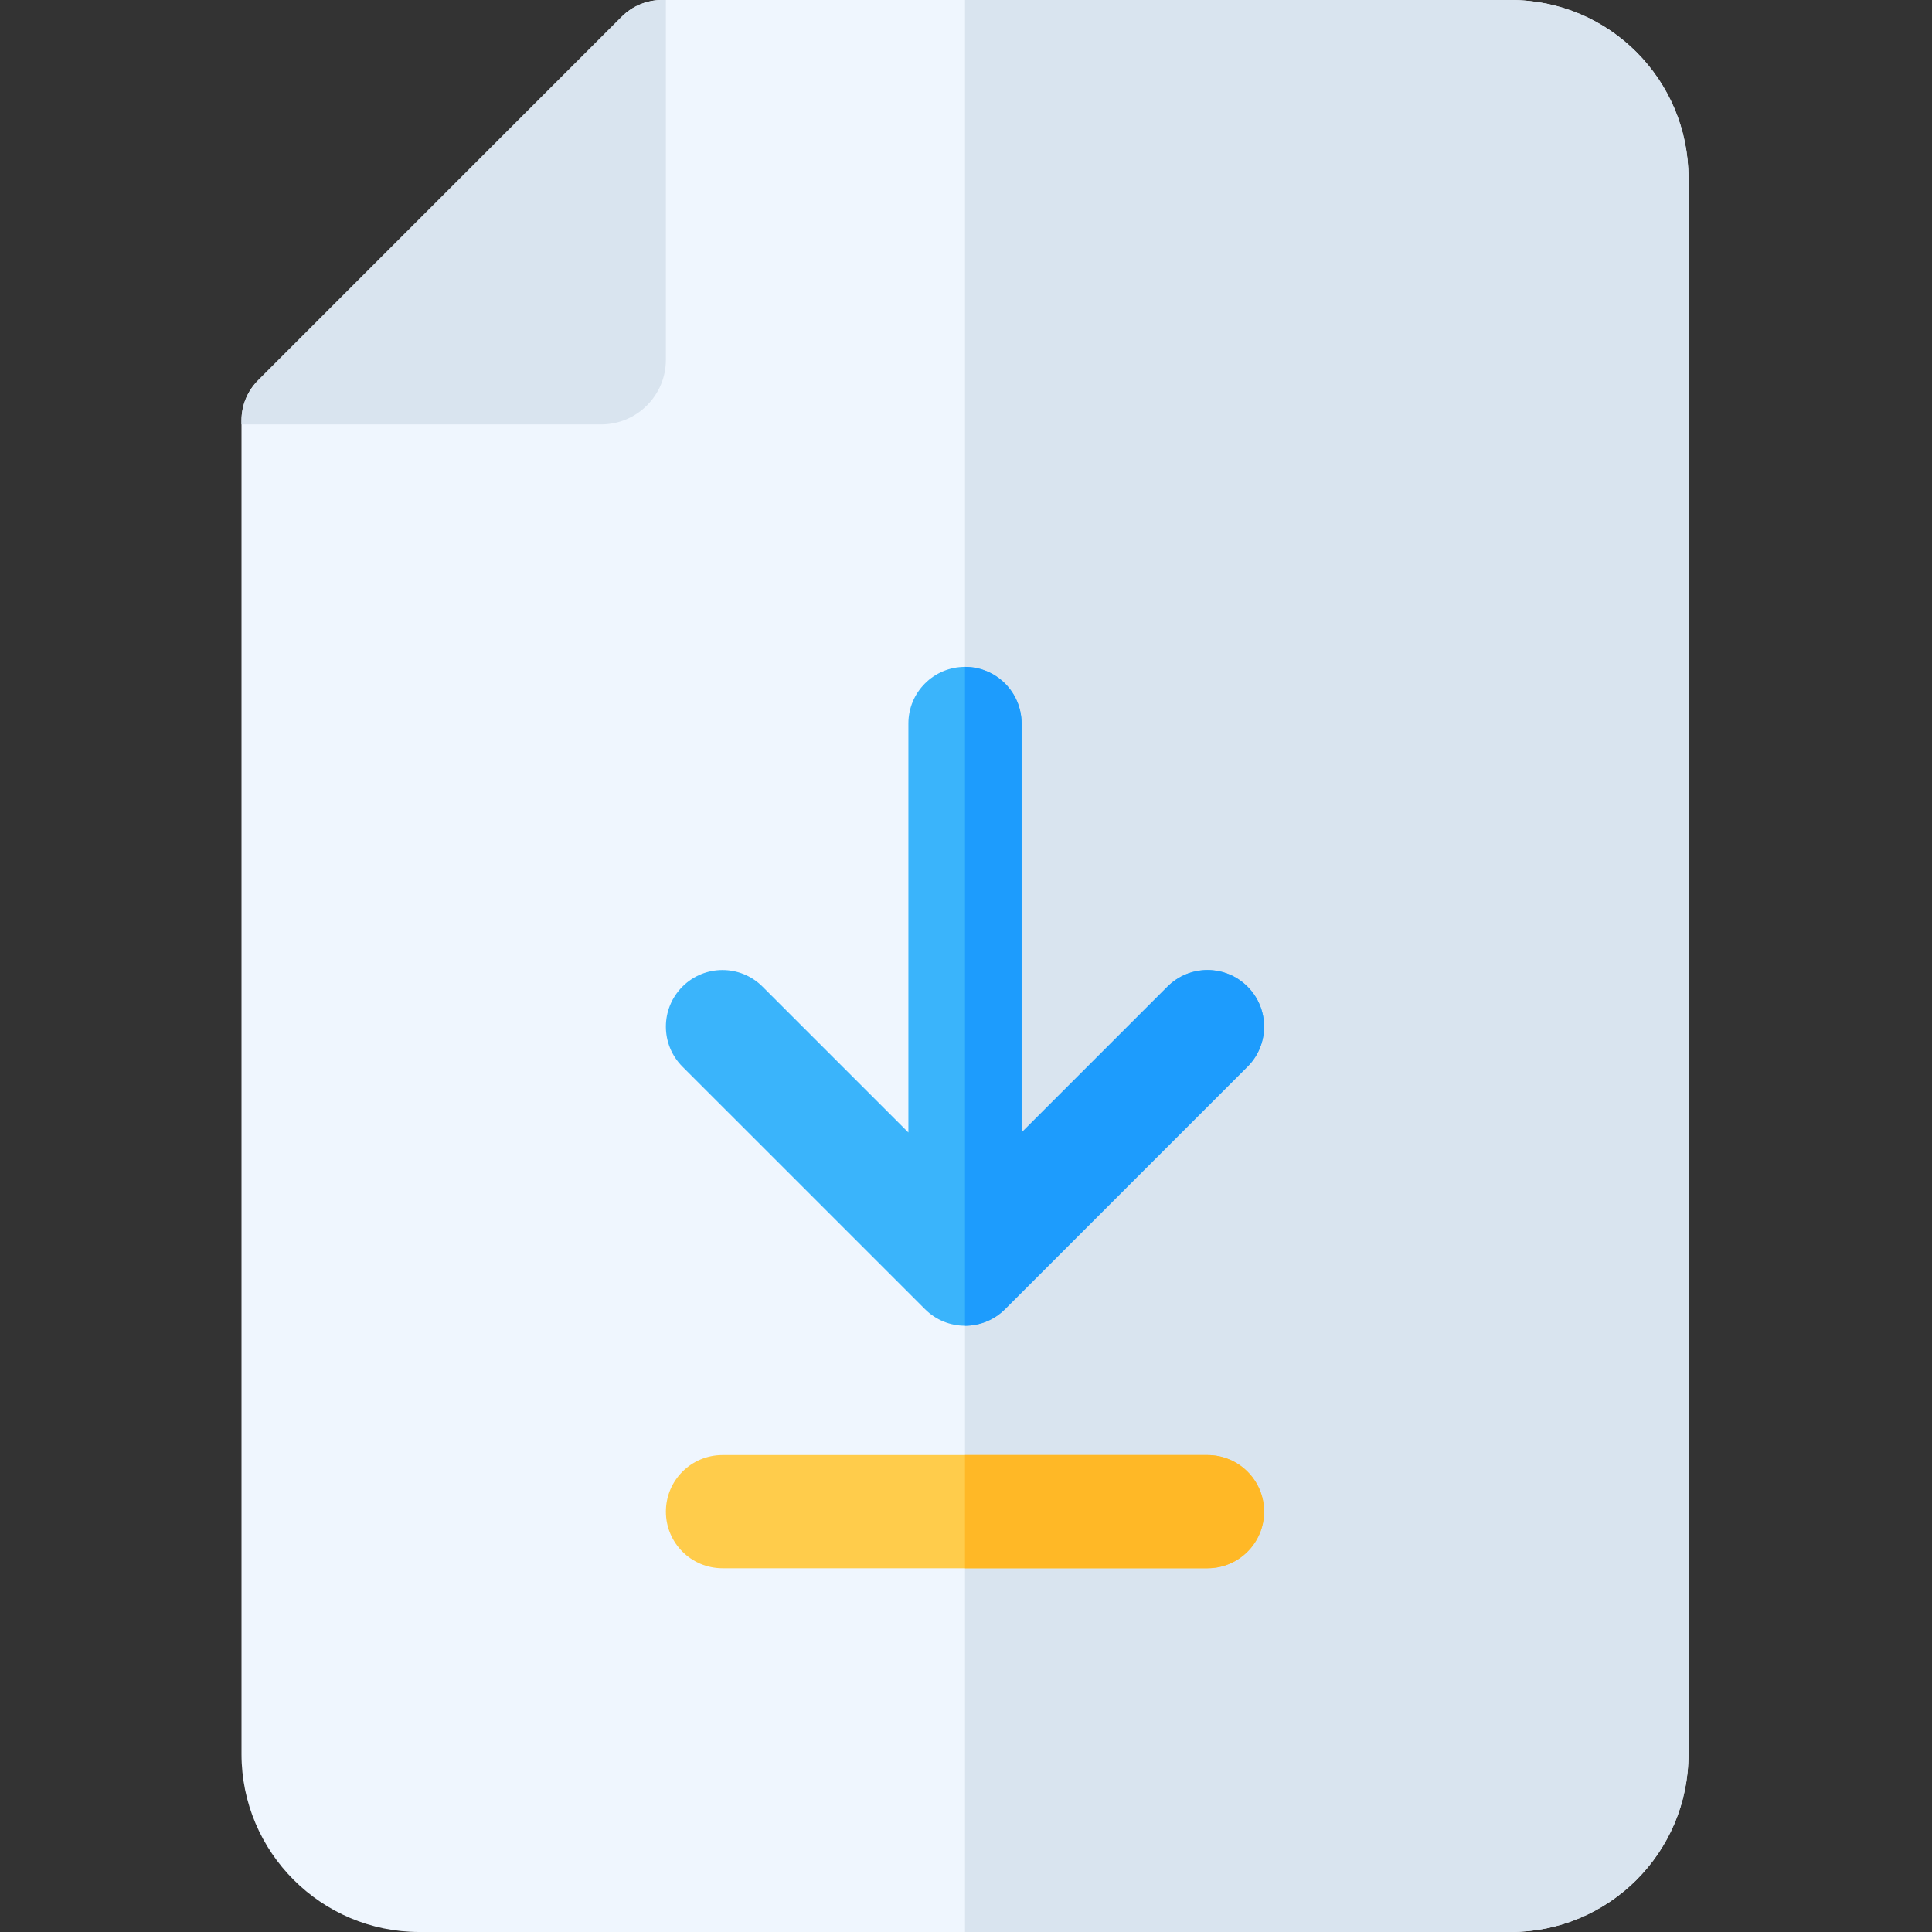 <svg height="512pt" viewBox="-64 0 512 512" width="512pt" xmlns="http://www.w3.org/2000/svg"><rect x="-64" y="0" width="512" height="512" fill="#333333" stroke="none"/><path d="m336.336 0h-224.934c-3.98 0-7.793 1.582-10.605 4.395l-96.402 96.398c-2.812 2.812-4.395 6.629-4.395 10.605v353.469c0 25.988 21.145 47.133 47.133 47.133h289.203c25.914 0 47.133-20.953 47.133-47.133v-417.734c0-25.914-20.953-47.133-47.133-47.133zm0 0" fill="#eff6fe"/><path d="m383.465 47.129v417.742c0 26.18-21.211 47.129-47.129 47.129h-144.602v-512h144.602c26.18 0 47.129 21.219 47.129 47.129zm0 0" fill="#d9e4ef"/><path d="m95.336 112.469c9.445 0 17.133-7.688 17.133-17.133v-95.336h-1.07c-3.977 0-7.793 1.582-10.605 4.395l-96.398 96.398c-2.812 2.812-4.395 6.629-4.395 10.605v1.07zm0 0" fill="#d9e4ef"/><path d="m181.129 346.938c2.93 2.93 6.766 4.395 10.605 4.395 3.836 0 7.676-1.465 10.605-4.395l64.266-64.266c5.859-5.855 5.859-15.355 0-21.211-5.855-5.859-15.352-5.859-21.211 0l-38.66 38.66v-108.387c0-8.285-6.715-15-15-15s-15 6.715-15 15v108.387l-38.66-38.66c-5.855-5.859-15.355-5.859-21.215 0-5.855 5.855-5.855 15.355 0 21.211zm0 0" fill="#3ab4fb"/><path d="m256 385.602h-128.531c-8.285 0-15 6.715-15 15 0 8.281 6.715 15 15 15h128.531c8.285 0 15-6.719 15-15 0-8.285-6.715-15-15-15zm0 0" fill="#ffcc4b"/><path d="m266.605 282.672-64.262 64.27c-2.93 2.93-6.77 4.387-10.609 4.387v-174.598c8.281 0 15 6.719 15 15v108.391l38.66-38.66c5.859-5.859 15.359-5.859 21.211 0 5.859 5.859 5.859 15.359 0 21.211zm0 0" fill="#1d9cfd"/><path d="m271.004 400.602c0 8.277-6.719 15-15 15h-64.27v-30h64.27c8.281 0 15 6.719 15 15zm0 0" fill="#ffb826"/></svg>